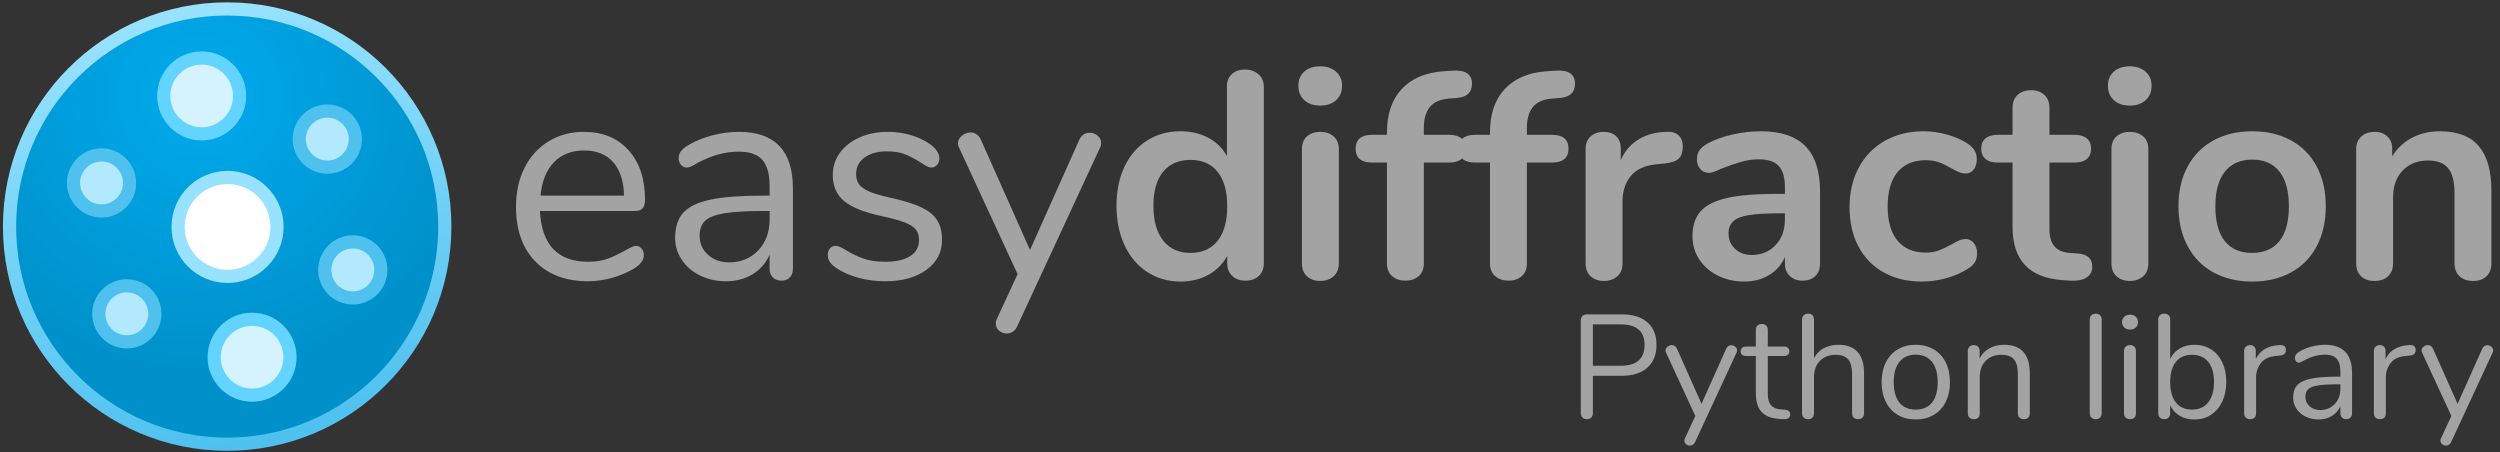 <?xml version="1.0" encoding="utf-8"?>
<svg viewBox="0 0 1050 190" xmlns="http://www.w3.org/2000/svg">
  <rect x="0" y="0" width="1050" height="190" fill="#333333" stroke="none"/>
  <defs>
    <radialGradient id="gradient-1" gradientUnits="userSpaceOnUse" cx="152.286" cy="126.898" r="330" gradientTransform="matrix(0.638, -1.092, 1.097, 0.642, 52.727, 218.434)">
      <stop offset="0" style="stop-color: rgb(0, 170, 237);"/>
      <stop offset="1" style="stop-color: rgb(0, 145, 202);"/>
    </radialGradient>
    <linearGradient id="gradient-0" gradientUnits="userSpaceOnUse" x1="330" y1="0" x2="330" y2="660" gradientTransform="matrix(0.981, -0.195, 0.196, 0.983, -58.663, 70.698)">
      <stop offset="0" style="stop-color: rgb(152, 226, 255);"/>
      <stop offset="1" style="stop-color: rgb(78, 193, 239);"/>
    </linearGradient>
  </defs>
  <g transform="matrix(0.277, 0, 0, 0.277, 4, 3.75)">
    <g>
      <circle style="fill: url(#gradient-1); stroke: url(#gradient-0); stroke-width: 20px;" cx="330" cy="330" r="330"/>
      <g transform="matrix(1, 0, 0, 1, 76.244, 77.183)">
        <circle style="fill: rgb(255, 255, 255); stroke: rgb(152, 226, 255); stroke-width: 20px;" cx="254.358" cy="253.337" r="75"/>
        <circle style="fill: rgb(212, 243, 255); stroke: rgb(99, 211, 255); stroke-width: 20px;" cx="215.084" cy="54.739" r="57.5"/>
        <circle style="stroke: rgb(78, 193, 239); fill: rgb(179, 233, 255); stroke-width: 20px;" cx="63.26" cy="186.66" r="42.5"/>
        <circle style="stroke: rgb(78, 193, 239); fill: rgb(179, 233, 255); stroke-width: 20px;" cx="405.584" cy="120.172" r="42.5"/>
        <circle style="stroke: rgb(78, 193, 239); fill: rgb(179, 233, 255); stroke-width: 20px;" cx="444.253" cy="318.582" r="42.5"/>
        <circle style="stroke: rgb(78, 193, 239); fill: rgb(179, 233, 255); stroke-width: 20px;" cx="101.614" cy="385.13" r="42.5"/>
        <circle style="fill: rgb(212, 243, 255); stroke: rgb(99, 211, 255); stroke-width: 20px;" cx="291.529" cy="450.894" r="57.5"/>
      </g>
    </g>
  </g>
  <path d="M 267.066 103.245 Q 268.43 103.245 269.422 104.361 Q 270.414 105.477 270.414 107.213 Q 270.414 110.313 266.074 112.917 Q 261.61 115.521 256.65 116.823 Q 251.69 118.125 246.978 118.125 Q 232.966 118.125 224.844 109.817 Q 216.722 101.509 216.722 86.877 Q 216.722 77.577 220.318 70.447 Q 223.914 63.317 230.424 59.349 Q 236.934 55.381 245.242 55.381 Q 257.022 55.381 263.966 63.069 Q 270.91 70.757 270.91 83.901 Q 270.91 86.381 269.918 87.497 Q 268.926 88.613 266.694 88.613 L 226.766 88.613 Q 227.882 109.941 246.978 109.941 Q 251.814 109.941 255.286 108.639 Q 258.758 107.337 262.726 105.105 Q 265.95 103.245 267.066 103.245 Z M 245.366 63.193 Q 237.43 63.193 232.656 68.153 Q 227.882 73.113 227.014 82.165 L 262.106 82.165 Q 261.858 72.989 257.518 68.091 Q 253.178 63.193 245.366 63.193 Z M 310.337 55.381 Q 333.029 55.381 333.029 79.189 L 333.029 112.917 Q 333.029 115.149 331.727 116.513 Q 330.425 117.877 328.193 117.877 Q 325.961 117.877 324.597 116.513 Q 323.233 115.149 323.233 112.917 L 323.233 106.965 Q 320.877 112.297 316.041 115.211 Q 311.205 118.125 304.881 118.125 Q 299.053 118.125 294.155 115.769 Q 289.257 113.413 286.405 109.197 Q 283.553 104.981 283.553 99.897 Q 283.553 93.077 287.025 89.295 Q 290.497 85.513 298.433 83.839 Q 306.369 82.165 320.505 82.165 L 323.233 82.165 L 323.233 78.073 Q 323.233 70.633 320.195 67.161 Q 317.157 63.689 310.337 63.689 Q 301.905 63.689 293.225 68.277 Q 289.877 70.385 288.513 70.385 Q 287.025 70.385 286.033 69.269 Q 285.041 68.153 285.041 66.417 Q 285.041 64.681 286.095 63.379 Q 287.149 62.077 289.505 60.713 Q 293.845 58.233 299.363 56.807 Q 304.881 55.381 310.337 55.381 Z M 306.245 110.189 Q 313.685 110.189 318.459 105.167 Q 323.233 100.145 323.233 92.209 L 323.233 88.613 L 321.001 88.613 Q 310.089 88.613 304.385 89.543 Q 298.681 90.473 296.263 92.643 Q 293.845 94.813 293.845 99.029 Q 293.845 103.865 297.379 107.027 Q 300.913 110.189 306.245 110.189 Z M 371.718 118.125 Q 366.014 118.125 360.868 116.761 Q 355.722 115.397 351.754 112.917 Q 349.522 111.429 348.592 110.127 Q 347.662 108.825 347.662 106.965 Q 347.662 105.353 348.592 104.299 Q 349.522 103.245 351.01 103.245 Q 352.498 103.245 355.35 105.105 Q 359.07 107.337 362.728 108.639 Q 366.386 109.941 371.842 109.941 Q 378.538 109.941 382.258 107.585 Q 385.978 105.229 385.978 100.765 Q 385.978 98.037 384.614 96.363 Q 383.25 94.689 379.902 93.387 Q 376.554 92.085 370.106 90.721 Q 359.194 88.365 354.482 84.397 Q 349.77 80.429 349.77 73.609 Q 349.77 68.277 352.746 64.185 Q 355.722 60.093 360.992 57.737 Q 366.262 55.381 372.958 55.381 Q 377.794 55.381 382.32 56.683 Q 386.846 57.985 390.318 60.341 Q 394.534 63.317 394.534 66.541 Q 394.534 68.153 393.542 69.269 Q 392.55 70.385 391.186 70.385 Q 389.698 70.385 386.722 68.277 Q 383.25 66.045 380.15 64.805 Q 377.05 63.565 372.462 63.565 Q 366.634 63.565 363.1 66.169 Q 359.566 68.773 359.566 73.113 Q 359.566 75.841 360.868 77.515 Q 362.17 79.189 365.208 80.491 Q 368.246 81.793 373.95 83.033 Q 382.382 84.893 387.032 87.125 Q 391.682 89.357 393.666 92.581 Q 395.65 95.805 395.65 100.765 Q 395.65 108.577 389.078 113.351 Q 382.506 118.125 371.718 118.125 Z M 453.307 58.729 Q 454.671 55.753 457.647 55.753 Q 459.507 55.753 460.995 56.993 Q 462.483 58.233 462.483 60.093 Q 462.483 61.209 461.987 62.077 L 427.143 137.221 Q 426.523 138.585 425.345 139.329 Q 424.167 140.073 422.927 140.073 Q 421.067 140.073 419.641 138.895 Q 418.215 137.717 418.215 135.857 Q 418.215 134.865 418.711 133.873 L 427.391 115.149 L 402.839 62.077 Q 402.343 61.209 402.343 60.217 Q 402.343 58.357 404.017 56.993 Q 405.691 55.629 407.675 55.629 Q 408.915 55.629 410.093 56.373 Q 411.271 57.117 411.891 58.481 L 432.599 104.981 L 453.307 58.729 Z" style="fill: rgb(163, 163, 163);"/>
  <path d="M 522.874 29.217 Q 526.346 29.217 528.578 31.201 Q 530.81 33.185 530.81 36.409 L 530.81 110.561 Q 530.81 113.909 528.702 115.893 Q 526.594 117.877 523.122 117.877 Q 519.65 117.877 517.542 115.893 Q 515.434 113.909 515.434 110.561 L 515.434 107.461 Q 512.706 112.545 507.56 115.397 Q 502.414 118.249 495.842 118.249 Q 488.03 118.249 481.892 114.281 Q 475.754 110.313 472.344 103.059 Q 468.934 95.805 468.934 86.381 Q 468.934 76.957 472.344 69.889 Q 475.754 62.821 481.83 58.977 Q 487.906 55.133 495.842 55.133 Q 502.414 55.133 507.498 57.861 Q 512.582 60.589 515.31 65.549 L 515.31 36.161 Q 515.31 33.061 517.356 31.139 Q 519.402 29.217 522.874 29.217 Z M 499.934 106.221 Q 507.374 106.221 511.404 101.137 Q 515.434 96.053 515.434 86.629 Q 515.434 77.205 511.404 72.183 Q 507.374 67.161 500.058 67.161 Q 492.618 67.161 488.526 72.121 Q 484.434 77.081 484.434 86.381 Q 484.434 95.805 488.526 101.013 Q 492.618 106.221 499.934 106.221 Z M 554.489 118.001 Q 551.141 118.001 548.971 116.079 Q 546.801 114.157 546.801 110.561 L 546.801 62.697 Q 546.801 59.101 548.971 57.241 Q 551.141 55.381 554.489 55.381 Q 557.837 55.381 560.069 57.241 Q 562.301 59.101 562.301 62.697 L 562.301 110.561 Q 562.301 114.157 560.069 116.079 Q 557.837 118.001 554.489 118.001 Z M 554.489 44.345 Q 550.273 44.345 547.793 42.051 Q 545.313 39.757 545.313 36.037 Q 545.313 32.317 547.793 30.085 Q 550.273 27.853 554.489 27.853 Q 558.581 27.853 561.123 30.085 Q 563.665 32.317 563.665 36.037 Q 563.665 39.757 561.185 42.051 Q 558.705 44.345 554.489 44.345 Z M 608.926 41.369 Q 603.222 41.741 600.618 44.841 Q 598.014 47.941 598.014 53.769 L 598.014 56.621 L 608.554 56.621 Q 615.498 56.621 615.498 62.449 Q 615.498 68.277 608.554 68.277 L 598.014 68.277 L 598.014 110.561 Q 598.014 114.157 595.844 116.017 Q 593.674 117.877 590.326 117.877 Q 586.978 117.877 584.746 116.017 Q 582.514 114.157 582.514 110.561 L 582.514 68.277 L 576.314 68.277 Q 569.37 68.277 569.37 62.449 Q 569.37 56.621 576.314 56.621 L 582.514 56.621 L 582.514 55.753 Q 582.514 44.097 588.652 37.463 Q 594.79 30.829 605.95 29.961 L 609.174 29.713 Q 614.134 29.341 616.18 30.767 Q 618.226 32.193 618.226 35.169 Q 618.226 40.501 612.15 41.121 L 608.926 41.369 Z M 652.2 41.369 Q 646.496 41.741 643.892 44.841 Q 641.288 47.941 641.288 53.769 L 641.288 56.621 L 651.828 56.621 Q 658.772 56.621 658.772 62.449 Q 658.772 68.277 651.828 68.277 L 641.288 68.277 L 641.288 110.561 Q 641.288 114.157 639.118 116.017 Q 636.948 117.877 633.6 117.877 Q 630.252 117.877 628.02 116.017 Q 625.788 114.157 625.788 110.561 L 625.788 68.277 L 619.588 68.277 Q 612.644 68.277 612.644 62.449 Q 612.644 56.621 619.588 56.621 L 625.788 56.621 L 625.788 55.753 Q 625.788 44.097 631.926 37.463 Q 638.064 30.829 649.224 29.961 L 652.448 29.713 Q 657.408 29.341 659.454 30.767 Q 661.5 32.193 661.5 35.169 Q 661.5 40.501 655.424 41.121 L 652.2 41.369 Z M 699.814 55.381 Q 703.038 55.133 704.898 56.745 Q 706.758 58.357 706.758 61.581 Q 706.758 64.929 705.146 66.541 Q 703.534 68.153 699.318 68.649 L 695.598 69.021 Q 688.282 69.765 684.872 73.981 Q 681.462 78.197 681.462 84.521 L 681.462 110.561 Q 681.462 114.157 679.23 116.079 Q 676.998 118.001 673.65 118.001 Q 670.302 118.001 668.132 116.079 Q 665.962 114.157 665.962 110.561 L 665.962 62.573 Q 665.962 59.101 668.132 57.241 Q 670.302 55.381 673.526 55.381 Q 676.75 55.381 678.734 57.179 Q 680.718 58.977 680.718 62.325 L 680.718 67.285 Q 683.074 61.829 687.724 58.853 Q 692.374 55.877 698.078 55.505 L 699.814 55.381 Z M 739.493 55.133 Q 752.141 55.133 758.279 61.395 Q 764.417 67.657 764.417 80.429 L 764.417 110.685 Q 764.417 114.033 762.433 115.955 Q 760.449 117.877 756.977 117.877 Q 753.753 117.877 751.707 115.893 Q 749.661 113.909 749.661 110.685 L 749.661 107.957 Q 747.553 112.793 743.027 115.521 Q 738.501 118.249 732.549 118.249 Q 726.473 118.249 721.513 115.769 Q 716.553 113.289 713.701 108.949 Q 710.849 104.609 710.849 99.277 Q 710.849 92.581 714.259 88.737 Q 717.669 84.893 725.357 83.157 Q 733.045 81.421 746.561 81.421 L 749.661 81.421 L 749.661 78.569 Q 749.661 72.493 747.057 69.703 Q 744.453 66.913 738.625 66.913 Q 735.029 66.913 731.309 67.967 Q 727.589 69.021 722.505 71.005 Q 719.281 72.617 717.793 72.617 Q 715.561 72.617 714.135 71.005 Q 712.709 69.393 712.709 66.789 Q 712.709 64.681 713.763 63.131 Q 714.817 61.581 717.297 60.217 Q 721.637 57.861 727.651 56.497 Q 733.665 55.133 739.493 55.133 Z M 735.649 107.089 Q 741.849 107.089 745.755 102.935 Q 749.661 98.781 749.661 92.209 L 749.661 89.605 L 747.429 89.605 Q 739.121 89.605 734.533 90.349 Q 729.945 91.093 727.961 92.953 Q 725.977 94.813 725.977 98.037 Q 725.977 102.005 728.767 104.547 Q 731.557 107.089 735.649 107.089 Z M 807.071 118.249 Q 798.019 118.249 791.137 114.405 Q 784.255 110.561 780.535 103.493 Q 776.815 96.425 776.815 87.001 Q 776.815 77.577 780.721 70.323 Q 784.627 63.069 791.695 59.101 Q 798.763 55.133 807.939 55.133 Q 812.775 55.133 817.673 56.497 Q 822.571 57.861 826.291 60.217 Q 830.259 62.821 830.259 66.789 Q 830.259 69.517 828.957 71.191 Q 827.655 72.865 825.547 72.865 Q 824.183 72.865 822.695 72.245 Q 821.207 71.625 819.719 70.757 Q 816.991 69.145 814.511 68.215 Q 812.031 67.285 808.807 67.285 Q 801.119 67.285 796.965 72.307 Q 792.811 77.329 792.811 86.753 Q 792.811 96.053 796.965 101.075 Q 801.119 106.097 808.807 106.097 Q 811.907 106.097 814.325 105.167 Q 816.743 104.237 819.719 102.625 Q 821.579 101.509 822.943 100.951 Q 824.307 100.393 825.671 100.393 Q 827.655 100.393 829.019 102.129 Q 830.383 103.865 830.383 106.469 Q 830.383 108.577 829.453 110.127 Q 828.523 111.677 826.415 112.917 Q 822.571 115.397 817.487 116.823 Q 812.403 118.249 807.071 118.249 Z M 872.546 106.469 Q 878.746 106.841 878.746 112.049 Q 878.746 115.025 876.328 116.575 Q 873.91 118.125 869.446 117.877 L 866.098 117.629 Q 845.266 116.141 845.266 95.309 L 845.266 68.277 L 839.066 68.277 Q 835.718 68.277 833.92 66.789 Q 832.122 65.301 832.122 62.449 Q 832.122 59.597 833.92 58.109 Q 835.718 56.621 839.066 56.621 L 845.266 56.621 L 845.266 45.213 Q 845.266 41.865 847.374 39.881 Q 849.482 37.897 853.078 37.897 Q 856.55 37.897 858.658 39.881 Q 860.766 41.865 860.766 45.213 L 860.766 56.621 L 871.306 56.621 Q 874.654 56.621 876.452 58.109 Q 878.25 59.597 878.25 62.449 Q 878.25 65.301 876.452 66.789 Q 874.654 68.277 871.306 68.277 L 860.766 68.277 L 860.766 96.425 Q 860.766 105.601 869.198 106.221 L 872.546 106.469 Z M 894.492 118.001 Q 891.144 118.001 888.974 116.079 Q 886.804 114.157 886.804 110.561 L 886.804 62.697 Q 886.804 59.101 888.974 57.241 Q 891.144 55.381 894.492 55.381 Q 897.84 55.381 900.072 57.241 Q 902.304 59.101 902.304 62.697 L 902.304 110.561 Q 902.304 114.157 900.072 116.079 Q 897.84 118.001 894.492 118.001 Z M 894.492 44.345 Q 890.276 44.345 887.796 42.051 Q 885.316 39.757 885.316 36.037 Q 885.316 32.317 887.796 30.085 Q 890.276 27.853 894.492 27.853 Q 898.584 27.853 901.126 30.085 Q 903.668 32.317 903.668 36.037 Q 903.668 39.757 901.188 42.051 Q 898.708 44.345 894.492 44.345 Z M 945.953 118.249 Q 936.653 118.249 929.647 114.405 Q 922.641 110.561 918.797 103.369 Q 914.953 96.177 914.953 86.629 Q 914.953 77.081 918.797 69.951 Q 922.641 62.821 929.647 58.977 Q 936.653 55.133 945.953 55.133 Q 955.253 55.133 962.259 58.977 Q 969.265 62.821 973.047 69.951 Q 976.829 77.081 976.829 86.629 Q 976.829 96.177 973.047 103.369 Q 969.265 110.561 962.259 114.405 Q 955.253 118.249 945.953 118.249 Z M 945.829 106.221 Q 953.393 106.221 957.361 101.261 Q 961.329 96.301 961.329 86.629 Q 961.329 77.081 957.361 72.059 Q 953.393 67.037 945.953 67.037 Q 938.513 67.037 934.483 72.059 Q 930.453 77.081 930.453 86.629 Q 930.453 96.301 934.421 101.261 Q 938.389 106.221 945.829 106.221 Z M 1024.811 55.133 Q 1035.723 55.133 1041.055 61.333 Q 1046.387 67.533 1046.387 80.057 L 1046.387 110.561 Q 1046.387 114.033 1044.341 116.017 Q 1042.295 118.001 1038.699 118.001 Q 1035.103 118.001 1032.995 116.017 Q 1030.887 114.033 1030.887 110.561 L 1030.887 80.925 Q 1030.887 73.857 1028.221 70.633 Q 1025.555 67.409 1019.851 67.409 Q 1013.155 67.409 1009.125 71.625 Q 1005.095 75.841 1005.095 82.909 L 1005.095 110.561 Q 1005.095 114.033 1002.987 116.017 Q 1000.879 118.001 997.283 118.001 Q 993.687 118.001 991.641 116.017 Q 989.595 114.033 989.595 110.561 L 989.595 62.573 Q 989.595 59.349 991.703 57.365 Q 993.811 55.381 997.407 55.381 Q 1000.631 55.381 1002.677 57.303 Q 1004.723 59.225 1004.723 62.325 L 1004.723 65.673 Q 1007.823 60.589 1013.031 57.861 Q 1018.239 55.133 1024.811 55.133 Z" style="fill: rgb(163, 163, 163);"/>
  <path d="M 666.468 176.057 Q 665.29 176.057 664.608 175.344 Q 663.926 174.631 663.926 173.453 L 663.926 134.517 Q 663.926 133.401 664.639 132.719 Q 665.352 132.037 666.53 132.037 L 681.224 132.037 Q 688.106 132.037 691.919 135.385 Q 695.732 138.733 695.732 144.871 Q 695.732 151.009 691.888 154.419 Q 688.044 157.829 681.224 157.829 L 669.01 157.829 L 669.01 173.453 Q 669.01 174.631 668.328 175.344 Q 667.646 176.057 666.468 176.057 Z M 680.728 153.613 Q 690.71 153.613 690.71 144.871 Q 690.71 136.253 680.728 136.253 L 669.01 136.253 L 669.01 153.613 Z M 724.993 146.483 Q 725.675 144.995 727.163 144.995 Q 728.093 144.995 728.837 145.615 Q 729.581 146.235 729.581 147.165 Q 729.581 147.723 729.333 148.157 L 711.911 185.729 Q 711.601 186.411 711.012 186.783 Q 710.423 187.155 709.803 187.155 Q 708.873 187.155 708.16 186.566 Q 707.447 185.977 707.447 185.047 Q 707.447 184.551 707.695 184.055 L 712.035 174.693 L 699.759 148.157 Q 699.511 147.723 699.511 147.227 Q 699.511 146.297 700.348 145.615 Q 701.185 144.933 702.177 144.933 Q 702.797 144.933 703.386 145.305 Q 703.975 145.677 704.285 146.359 L 714.639 169.609 L 724.993 146.483 Z M 749.729 172.089 Q 751.899 172.275 751.899 174.073 Q 751.899 175.127 751.124 175.654 Q 750.349 176.181 748.799 176.057 L 747.125 175.933 Q 742.165 175.561 739.809 172.957 Q 737.453 170.353 737.453 165.083 L 737.453 149.521 L 733.299 149.521 Q 732.245 149.521 731.656 148.994 Q 731.067 148.467 731.067 147.599 Q 731.067 146.669 731.656 146.111 Q 732.245 145.553 733.299 145.553 L 737.453 145.553 L 737.453 138.547 Q 737.453 137.369 738.135 136.718 Q 738.817 136.067 739.995 136.067 Q 741.111 136.067 741.793 136.718 Q 742.475 137.369 742.475 138.547 L 742.475 145.553 L 749.357 145.553 Q 750.349 145.553 750.938 146.111 Q 751.527 146.669 751.527 147.599 Q 751.527 148.467 750.938 148.994 Q 750.349 149.521 749.357 149.521 L 742.475 149.521 L 742.475 165.331 Q 742.475 168.741 743.87 170.26 Q 745.265 171.779 748.055 171.965 L 749.729 172.089 Z M 772.109 144.809 Q 777.441 144.809 780.169 147.816 Q 782.897 150.823 782.897 156.775 L 782.897 173.577 Q 782.897 174.755 782.215 175.406 Q 781.533 176.057 780.417 176.057 Q 779.239 176.057 778.557 175.406 Q 777.875 174.755 777.875 173.577 L 777.875 156.899 Q 777.875 152.869 776.232 150.947 Q 774.589 149.025 770.993 149.025 Q 766.839 149.025 764.359 151.567 Q 761.879 154.109 761.879 158.449 L 761.879 173.577 Q 761.879 174.755 761.228 175.406 Q 760.577 176.057 759.399 176.057 Q 758.221 176.057 757.539 175.406 Q 756.857 174.755 756.857 173.577 L 756.857 134.145 Q 756.857 133.091 757.57 132.409 Q 758.283 131.727 759.399 131.727 Q 760.577 131.727 761.228 132.378 Q 761.879 133.029 761.879 134.145 L 761.879 150.389 Q 763.367 147.661 766.033 146.235 Q 768.699 144.809 772.109 144.809 Z M 804.596 176.181 Q 800.318 176.181 797.063 174.259 Q 793.808 172.337 792.041 168.772 Q 790.274 165.207 790.274 160.495 Q 790.274 155.783 792.041 152.218 Q 793.808 148.653 797.063 146.731 Q 800.318 144.809 804.596 144.809 Q 808.874 144.809 812.16 146.731 Q 815.446 148.653 817.213 152.218 Q 818.98 155.783 818.98 160.495 Q 818.98 165.207 817.213 168.772 Q 815.446 172.337 812.16 174.259 Q 808.874 176.181 804.596 176.181 Z M 804.596 172.027 Q 809.06 172.027 811.447 169.082 Q 813.834 166.137 813.834 160.495 Q 813.834 154.977 811.416 151.97 Q 808.998 148.963 804.596 148.963 Q 800.194 148.963 797.776 151.97 Q 795.358 154.977 795.358 160.495 Q 795.358 166.075 797.745 169.051 Q 800.132 172.027 804.596 172.027 Z M 841.666 144.809 Q 852.516 144.809 852.516 156.775 L 852.516 173.577 Q 852.516 174.755 851.865 175.406 Q 851.214 176.057 850.036 176.057 Q 848.858 176.057 848.176 175.406 Q 847.494 174.755 847.494 173.577 L 847.494 157.085 Q 847.494 152.869 845.851 150.947 Q 844.208 149.025 840.612 149.025 Q 836.458 149.025 833.978 151.567 Q 831.498 154.109 831.498 158.449 L 831.498 173.577 Q 831.498 174.755 830.847 175.406 Q 830.196 176.057 829.018 176.057 Q 827.84 176.057 827.158 175.406 Q 826.476 174.755 826.476 173.577 L 826.476 147.413 Q 826.476 146.297 827.158 145.615 Q 827.84 144.933 829.018 144.933 Q 830.134 144.933 830.785 145.615 Q 831.436 146.297 831.436 147.351 L 831.436 150.513 Q 832.924 147.723 835.59 146.266 Q 838.256 144.809 841.666 144.809 Z M 880.23 176.057 Q 879.114 176.057 878.401 175.406 Q 877.688 174.755 877.688 173.577 L 877.688 134.207 Q 877.688 133.029 878.401 132.378 Q 879.114 131.727 880.23 131.727 Q 881.284 131.727 881.997 132.378 Q 882.71 133.029 882.71 134.207 L 882.71 173.577 Q 882.71 174.755 881.997 175.406 Q 881.284 176.057 880.23 176.057 Z M 894.613 176.057 Q 893.497 176.057 892.784 175.406 Q 892.071 174.755 892.071 173.577 L 892.071 147.413 Q 892.071 146.235 892.784 145.584 Q 893.497 144.933 894.613 144.933 Q 895.729 144.933 896.411 145.584 Q 897.093 146.235 897.093 147.413 L 897.093 173.577 Q 897.093 174.817 896.411 175.437 Q 895.729 176.057 894.613 176.057 Z M 894.613 138.423 Q 893.125 138.423 892.195 137.555 Q 891.265 136.687 891.265 135.261 Q 891.265 133.897 892.195 133.029 Q 893.125 132.161 894.613 132.161 Q 896.101 132.161 897.031 133.029 Q 897.961 133.897 897.961 135.261 Q 897.961 136.687 897.031 137.555 Q 896.101 138.423 894.613 138.423 Z M 921.643 144.809 Q 925.611 144.809 928.649 146.731 Q 931.687 148.653 933.361 152.187 Q 935.035 155.721 935.035 160.371 Q 935.035 165.083 933.361 168.648 Q 931.687 172.213 928.649 174.197 Q 925.611 176.181 921.643 176.181 Q 918.109 176.181 915.474 174.631 Q 912.839 173.081 911.475 170.229 L 911.475 173.577 Q 911.475 174.693 910.824 175.375 Q 910.173 176.057 908.995 176.057 Q 907.817 176.057 907.135 175.375 Q 906.453 174.693 906.453 173.577 L 906.453 134.145 Q 906.453 133.091 907.135 132.409 Q 907.817 131.727 908.995 131.727 Q 910.173 131.727 910.824 132.378 Q 911.475 133.029 911.475 134.145 L 911.475 150.761 Q 912.839 147.909 915.474 146.359 Q 918.109 144.809 921.643 144.809 Z M 920.651 172.027 Q 925.053 172.027 927.471 168.958 Q 929.889 165.889 929.889 160.371 Q 929.889 154.977 927.471 152.001 Q 925.053 149.025 920.651 149.025 Q 916.249 149.025 913.862 152.001 Q 911.475 154.977 911.475 160.495 Q 911.475 166.013 913.862 169.02 Q 916.249 172.027 920.651 172.027 Z M 957.481 144.933 Q 960.085 144.747 960.085 147.041 Q 960.085 148.033 959.527 148.622 Q 958.969 149.211 957.605 149.335 L 955.745 149.521 Q 951.591 149.893 949.576 152.466 Q 947.561 155.039 947.561 158.511 L 947.561 173.577 Q 947.561 174.817 946.879 175.437 Q 946.197 176.057 945.081 176.057 Q 943.965 176.057 943.252 175.406 Q 942.539 174.755 942.539 173.577 L 942.539 147.413 Q 942.539 146.235 943.283 145.584 Q 944.027 144.933 945.081 144.933 Q 946.073 144.933 946.755 145.584 Q 947.437 146.235 947.437 147.351 L 947.437 150.823 Q 948.739 148.095 951.126 146.669 Q 953.513 145.243 956.613 144.995 L 957.481 144.933 Z M 976.513 144.809 Q 987.859 144.809 987.859 156.713 L 987.859 173.577 Q 987.859 174.693 987.208 175.375 Q 986.557 176.057 985.441 176.057 Q 984.325 176.057 983.643 175.375 Q 982.961 174.693 982.961 173.577 L 982.961 170.601 Q 981.783 173.267 979.365 174.724 Q 976.947 176.181 973.785 176.181 Q 970.871 176.181 968.422 175.003 Q 965.973 173.825 964.547 171.717 Q 963.121 169.609 963.121 167.067 Q 963.121 163.657 964.857 161.766 Q 966.593 159.875 970.561 159.038 Q 974.529 158.201 981.597 158.201 L 982.961 158.201 L 982.961 156.155 Q 982.961 152.435 981.442 150.699 Q 979.923 148.963 976.513 148.963 Q 972.297 148.963 967.957 151.257 Q 966.283 152.311 965.601 152.311 Q 964.857 152.311 964.361 151.753 Q 963.865 151.195 963.865 150.327 Q 963.865 149.459 964.392 148.808 Q 964.919 148.157 966.097 147.475 Q 968.267 146.235 971.026 145.522 Q 973.785 144.809 976.513 144.809 Z M 974.467 172.213 Q 978.187 172.213 980.574 169.702 Q 982.961 167.191 982.961 163.223 L 982.961 161.425 L 981.845 161.425 Q 976.389 161.425 973.537 161.89 Q 970.685 162.355 969.476 163.44 Q 968.267 164.525 968.267 166.633 Q 968.267 169.051 970.034 170.632 Q 971.801 172.213 974.467 172.213 Z M 1011.972 144.933 Q 1014.576 144.747 1014.576 147.041 Q 1014.576 148.033 1014.018 148.622 Q 1013.46 149.211 1012.096 149.335 L 1010.236 149.521 Q 1006.082 149.893 1004.067 152.466 Q 1002.052 155.039 1002.052 158.511 L 1002.052 173.577 Q 1002.052 174.817 1001.37 175.437 Q 1000.688 176.057 999.572 176.057 Q 998.456 176.057 997.743 175.406 Q 997.03 174.755 997.03 173.577 L 997.03 147.413 Q 997.03 146.235 997.774 145.584 Q 998.518 144.933 999.572 144.933 Q 1000.564 144.933 1001.246 145.584 Q 1001.928 146.235 1001.928 147.351 L 1001.928 150.823 Q 1003.23 148.095 1005.617 146.669 Q 1008.004 145.243 1011.104 144.995 L 1011.972 144.933 Z M 1042.537 146.483 Q 1043.219 144.995 1044.707 144.995 Q 1045.637 144.995 1046.381 145.615 Q 1047.125 146.235 1047.125 147.165 Q 1047.125 147.723 1046.877 148.157 L 1029.455 185.729 Q 1029.145 186.411 1028.556 186.783 Q 1027.967 187.155 1027.347 187.155 Q 1026.417 187.155 1025.704 186.566 Q 1024.991 185.977 1024.991 185.047 Q 1024.991 184.551 1025.239 184.055 L 1029.579 174.693 L 1017.303 148.157 Q 1017.055 147.723 1017.055 147.227 Q 1017.055 146.297 1017.892 145.615 Q 1018.729 144.933 1019.721 144.933 Q 1020.341 144.933 1020.93 145.305 Q 1021.519 145.677 1021.829 146.359 L 1032.183 169.609 L 1042.537 146.483 Z" style="fill: rgb(163, 163, 163);"/>
</svg>